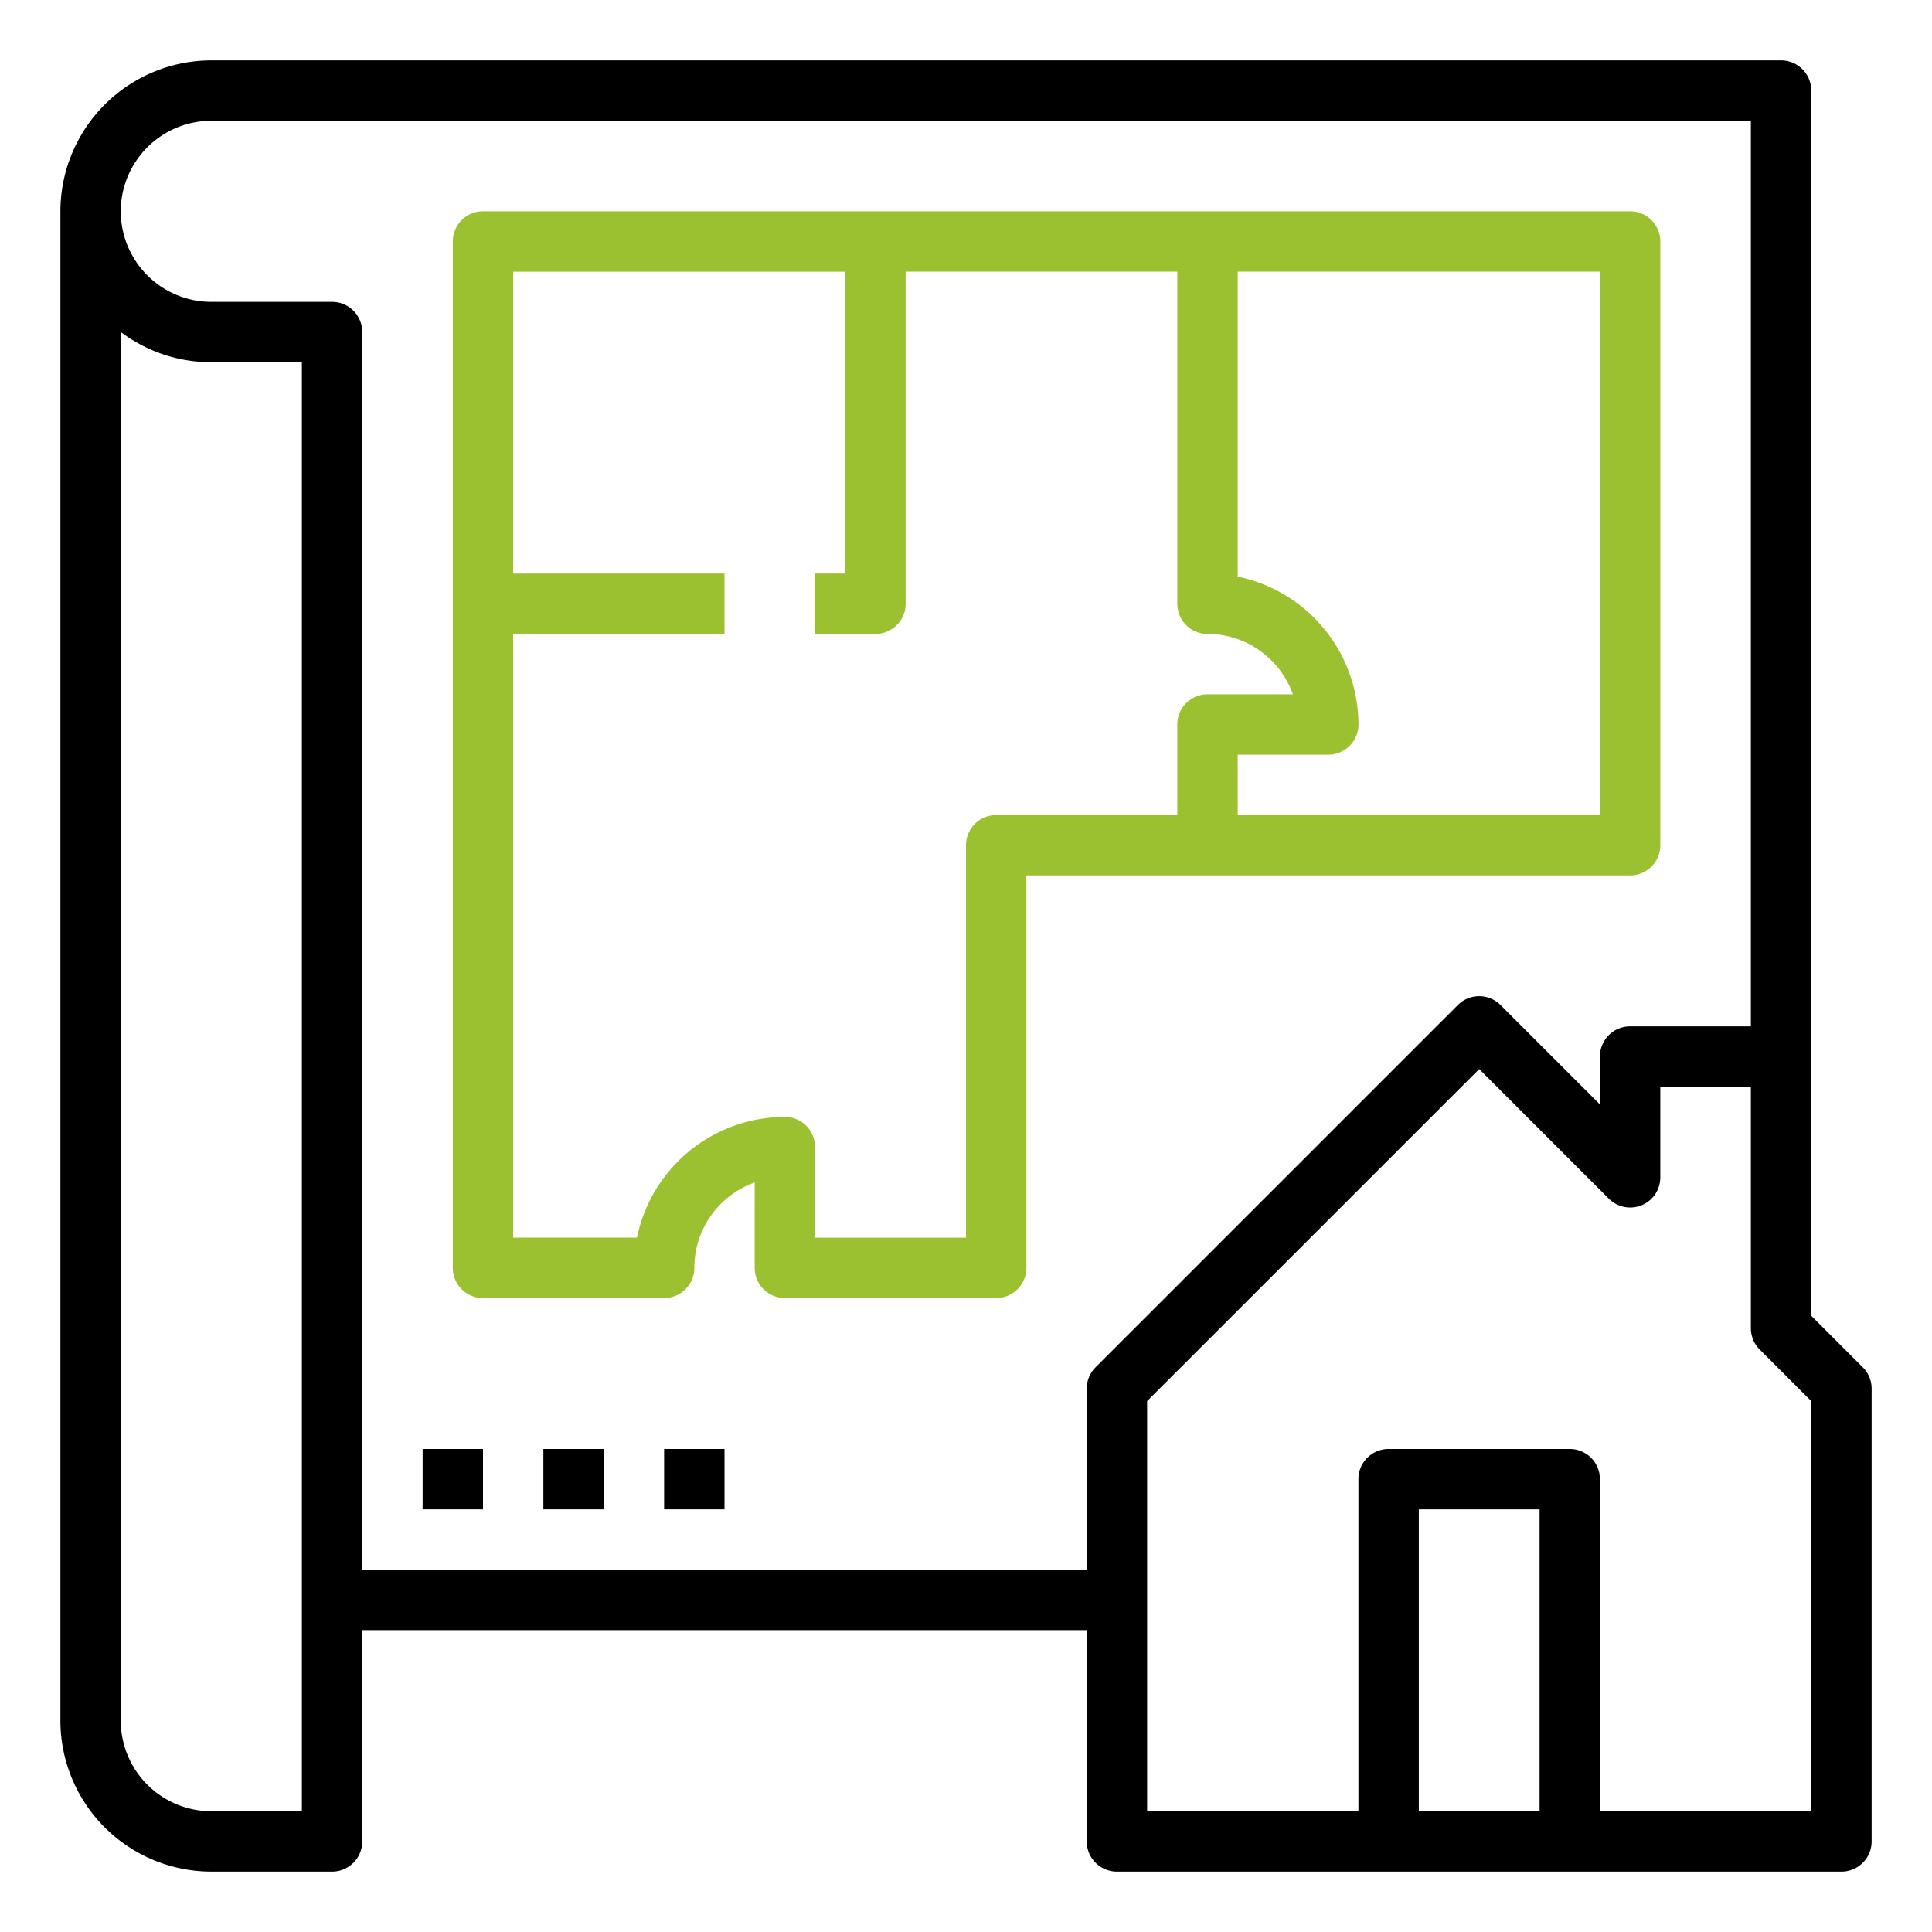 <svg width="60" height="60" fill="none" xmlns="http://www.w3.org/2000/svg"><path d="M6.563 58.125h3.75c.518 0 .937-.42.937-.938v-6.562h22.5v6.563c0 .517.42.937.938.937h22.5c.518 0 .937-.42.937-.938V43.126a.937.937 0 00-.275-.663l-1.6-1.6V2.812a.937.937 0 00-.938-.937H6.563a4.693 4.693 0 00-4.687 4.688v46.874a4.693 4.693 0 004.688 4.688zm37.5-1.875v-9.375h3.75v9.375h-3.75zm12.187 0h-6.563V45.937A.937.937 0 0048.75 45h-5.625a.937.937 0 00-.938.938V56.25h-6.562V43.513l10.313-10.312 4.024 4.024a.936.936 0 001.6-.663V33.75h2.813v7.5c0 .249.099.487.275.663l1.6 1.6V56.25zM6.562 3.75h47.813v28.125h-3.75a.937.937 0 00-.938.938v1.486L46.6 31.212a.937.937 0 00-1.325 0l-11.25 11.25a.937.937 0 00-.275.663v5.625h-22.5V10.312a.937.937 0 00-.938-.937h-3.75A2.816 2.816 0 013.75 6.562 2.816 2.816 0 016.563 3.75zM3.75 10.31c.784.59 1.758.94 2.813.94h2.812v45H6.562a2.816 2.816 0 01-2.812-2.813V10.31z" fill="#000"/><path d="M15 40.313h5.625c.518 0 .938-.42.938-.938 0-1.222.783-2.265 1.875-2.652v2.652c0 .518.419.938.937.938h6.563c.518 0 .937-.42.937-.938V27.187h18.75c.518 0 .938-.42.938-.937V7.5a.937.937 0 00-.938-.938H15a.937.937 0 00-.938.938v31.875c0 .518.42.938.938.938zm34.688-15h-11.25v-1.875h2.812c.518 0 .938-.42.938-.938a4.696 4.696 0 00-3.75-4.593v-9.47h11.25v16.876zM26.25 8.438v9.374h-.938v1.875h1.875c.519 0 .938-.42.938-.937V8.437h8.438V18.75c0 .518.419.938.937.938 1.222 0 2.265.783 2.652 1.875H37.5a.937.937 0 00-.938.937v2.813h-5.624a.937.937 0 00-.938.937v12.188h-4.688v-2.813a.937.937 0 00-.937-.938 4.696 4.696 0 00-4.593 3.75h-3.845v-18.75H22.5v-1.875h-6.563V8.438H26.25z" fill="#9BC130"/><path d="M13.125 45H15v1.875h-1.875V45zm3.75 0h1.875v1.875h-1.875V45zm3.75 0H22.5v1.875h-1.875V45z" fill="#000"/></svg>